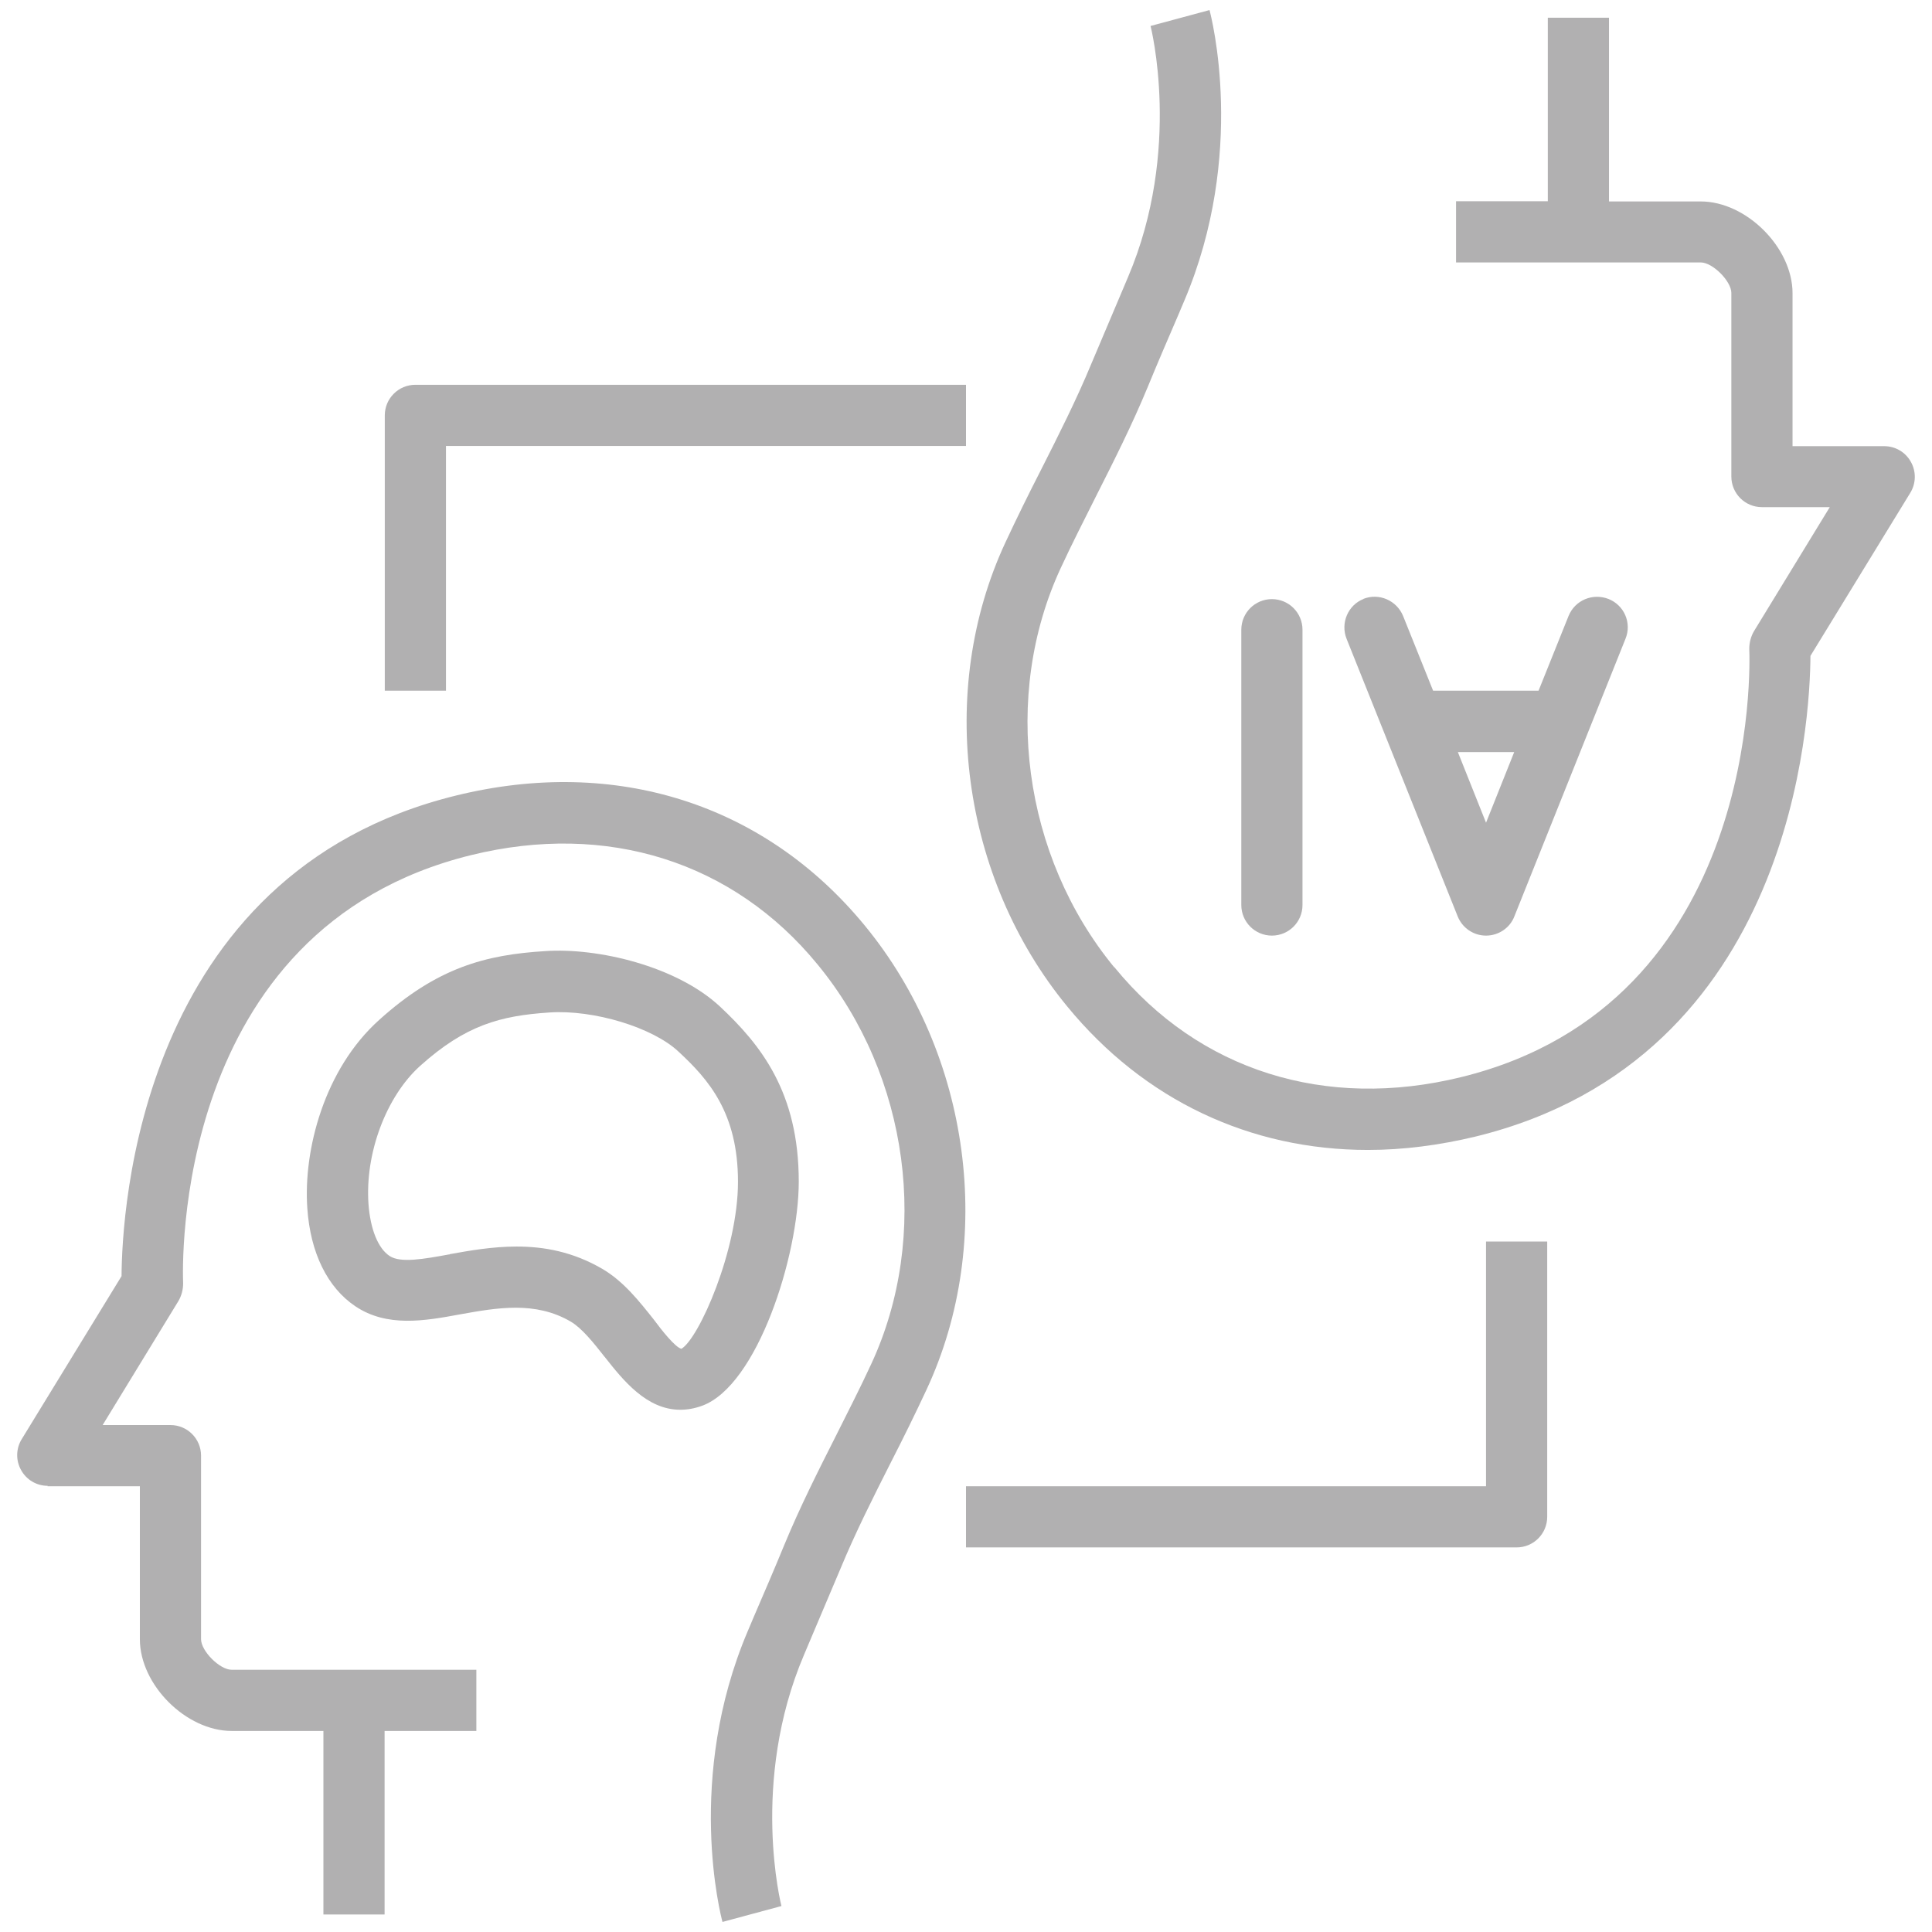 <?xml version="1.0" encoding="UTF-8"?>
<svg id="Layer_1" data-name="Layer 1" xmlns="http://www.w3.org/2000/svg" viewBox="0 0 96 96">
  <path d="M55.37,48.07c-4.55-5.53-5.61-13.5-2.66-19.85.55-1.19,1.14-2.34,1.72-3.5.9-1.78,1.82-3.6,2.6-5.49.5-1.22,1.02-2.42,1.51-3.56l.3-.71c3.12-7.33,1.34-14.17,1.26-14.46l-2.93.79s1.58,6.14-1.12,12.48l-.3.71c-.49,1.16-1,2.37-1.52,3.59-.74,1.79-1.64,3.57-2.51,5.29-.61,1.19-1.2,2.39-1.76,3.59-3.44,7.39-2.2,16.65,3.07,23.06,3.83,4.67,9.11,7.13,14.94,7.13,1.75,0,3.54-.23,5.37-.67,15.81-3.88,16.6-20.77,16.62-23.88l4.96-8.1c.29-.47.3-1.06.03-1.54-.27-.49-.78-.78-1.32-.78h-4.56v-7.6c0-2.27-2.3-4.56-4.56-4.56h-4.56V.88h-3.04v9.12h-4.56v3.04h12.16c.59,0,1.52.93,1.52,1.52v9.12c0,.84.68,1.52,1.52,1.52h3.37l-3.77,6.17c-.15.26-.23.56-.23.87.03.71.59,17.62-14.31,21.28-6.75,1.66-13.03-.32-17.22-5.44v-.02Z" fill="#b1b0b1"/>
  <path d="M30.06,67.44c.9,1.14,2.07,2.61,3.74,2.61.35,0,.71-.06,1.09-.2,2.74-1,4.8-7.45,4.8-11.14,0-4.44-1.89-6.8-3.92-8.7-2.16-2.01-6.08-2.93-8.68-2.75-2.96.18-5.37.82-8.25,3.42-2.74,2.46-3.77,6.48-3.57,9.35.15,2.22,1,3.95,2.39,4.88,1.57,1.05,3.42.73,5.2.4,1.84-.33,3.74-.67,5.5.36.56.33,1.14,1.06,1.69,1.76h.02ZM22.32,62.33c-1.25.23-2.42.44-2.96.08-.58-.38-.96-1.35-1.05-2.58-.18-2.52.88-5.35,2.57-6.87,2.25-2.02,3.98-2.49,6.42-2.65,2.19-.15,5.14.74,6.42,1.95,1.49,1.38,2.95,3.04,2.95,6.46s-1.95,7.8-2.81,8.3c-.3-.06-.99-.93-1.38-1.46-.7-.88-1.49-1.89-2.55-2.51-1.46-.85-2.89-1.11-4.26-1.11-1.19,0-2.33.2-3.33.38v.02Z" fill="#b1b0b1"/>
  <path d="M2.39,73.85h4.56v7.6c0,2.27,2.3,4.56,4.56,4.56h4.56v9.12h3.04v-9.12h4.56v-3.04h-12.16c-.59,0-1.52-.93-1.52-1.52v-9.12c0-.84-.68-1.52-1.52-1.52h-3.37l3.77-6.17c.15-.26.23-.56.23-.87-.03-.71-.59-17.62,14.31-21.28,6.75-1.66,13.03.32,17.22,5.44,4.55,5.53,5.61,13.5,2.66,19.85-.55,1.19-1.14,2.34-1.72,3.5-.9,1.78-1.82,3.6-2.6,5.49-.5,1.22-1.02,2.42-1.51,3.56l-.3.71c-3.12,7.33-1.34,14.17-1.26,14.46l2.93-.79s-1.58-6.14,1.12-12.48l.3-.71c.49-1.16,1-2.37,1.52-3.59.74-1.79,1.64-3.57,2.51-5.29.61-1.19,1.2-2.39,1.76-3.59,3.44-7.39,2.2-16.65-3.07-23.06-4.97-6.05-12.37-8.41-20.31-6.46-15.81,3.88-16.6,20.77-16.62,23.88l-4.96,8.1c-.29.47-.3,1.06-.03,1.54.27.49.78.78,1.32.78v.03Z" fill="#b1b0b1"/>
  <path d="M76.88,75.37v-13.68h-3.04v12.16h-25.84v3.04h27.36c.84,0,1.52-.68,1.52-1.52Z" fill="#b1b0b1"/>
  <path d="M22.16,22.16h25.84v-3.04h-27.36c-.84,0-1.52.68-1.52,1.52v13.68h3.04v-12.16Z" fill="#b1b0b1"/>
  <path d="M64.72,44.97v-13.68c0-.84-.68-1.52-1.52-1.52s-1.52.68-1.52,1.52v13.68c0,.84.68,1.52,1.52,1.52s1.52-.68,1.52-1.52Z" fill="#b1b0b1"/>
  <path d="M67.76,29.76c-.78.3-1.16,1.2-.85,1.98l5.52,13.79c.23.58.79.96,1.41.96s1.19-.38,1.41-.96l5.52-13.79c.32-.78-.06-1.67-.85-1.98-.78-.3-1.66.06-1.98.85l-1.49,3.71h-5.24l-1.49-3.71c-.32-.78-1.2-1.16-1.98-.85h.02ZM75.24,37.37l-1.4,3.51-1.4-3.51h2.81-.02Z" fill="#b1b0b1"/>
</svg>